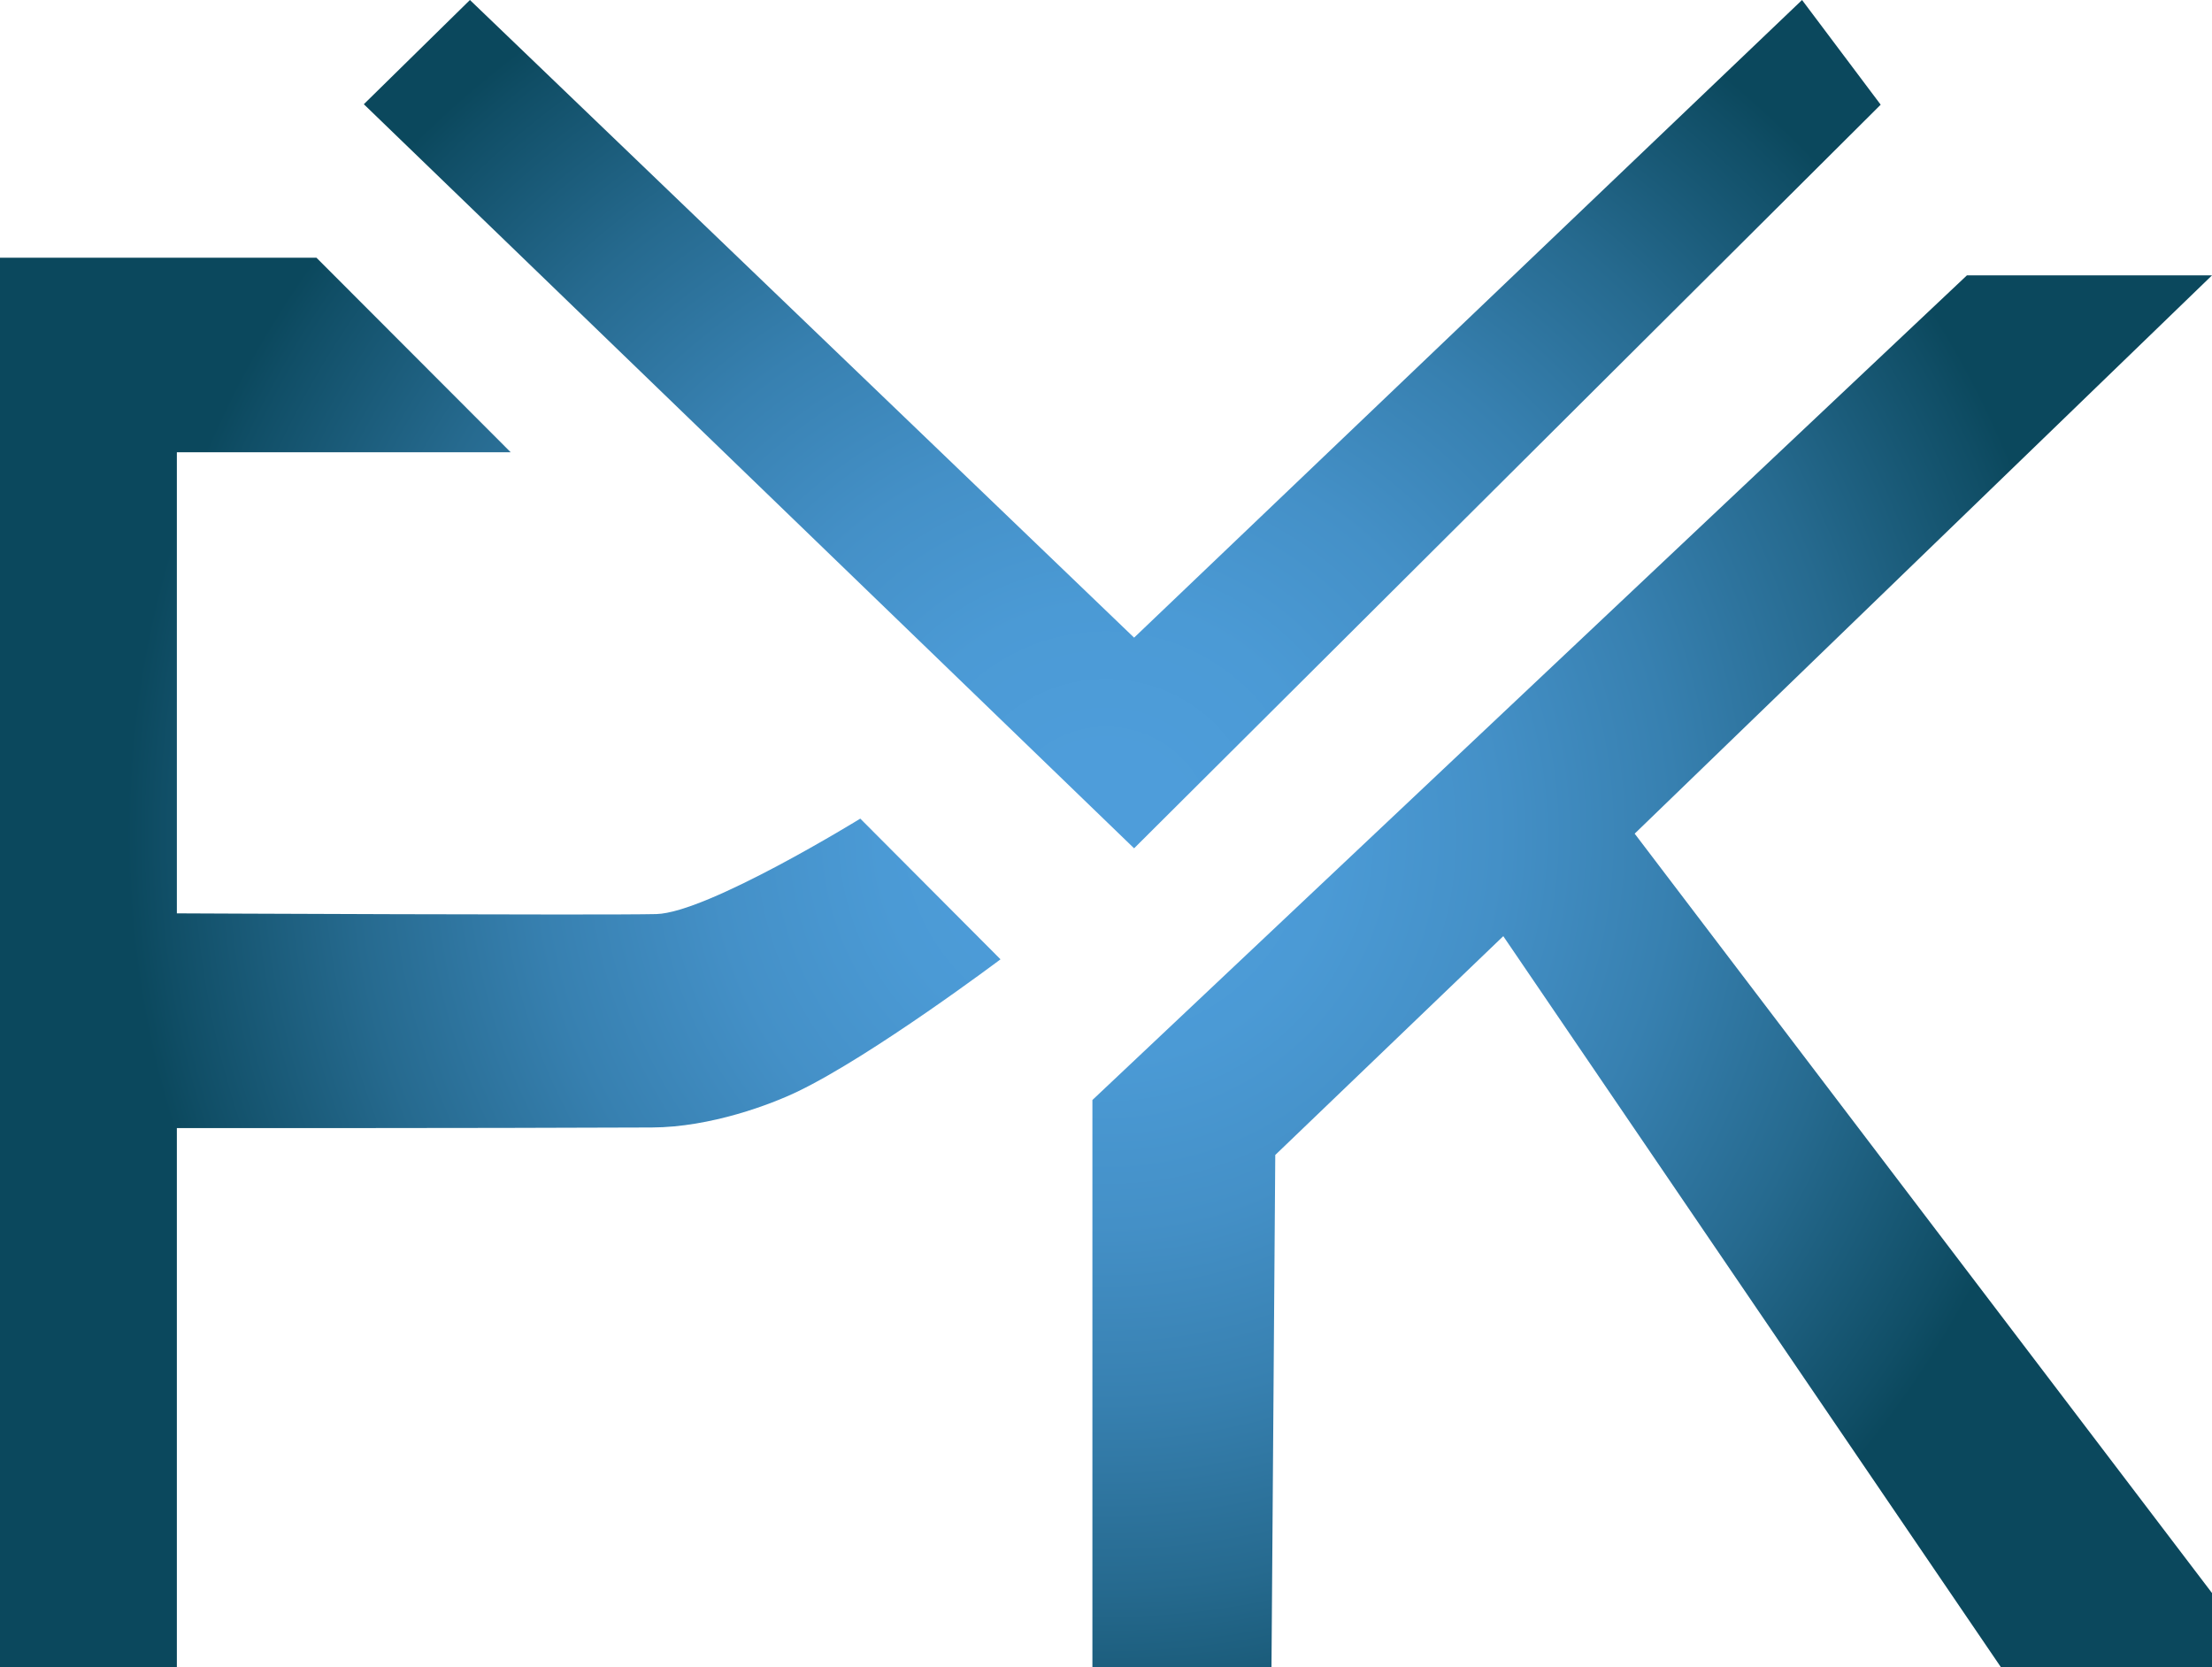 <?xml version="1.0" encoding="utf-8"?>
<!-- Generator: Adobe Illustrator 16.0.0, SVG Export Plug-In . SVG Version: 6.00 Build 0)  -->
<!DOCTYPE svg PUBLIC "-//W3C//DTD SVG 1.1//EN" "http://www.w3.org/Graphics/SVG/1.1/DTD/svg11.dtd">
<svg version="1.1" xmlns="http://www.w3.org/2000/svg" xmlns:xlink="http://www.w3.org/1999/xlink" x="0px" y="0px"
	 width="566.624px" height="427.095px" viewBox="0 0 566.624 427.095" enable-background="new 0 0 566.624 427.095"
	 xml:space="preserve">
<g id="Layer_5" display="none">
</g>
<g id="Layer_3" display="none">
</g>
<g id="Layer_4">
	<radialGradient id="SVGID_1_" cx="283.312" cy="213.548" r="250.866" gradientUnits="userSpaceOnUse">
		<stop  offset="0.085" style="stop-color:#4E9DDA"/>
		<stop  offset="0.231" style="stop-color:#4B9AD5"/>
		<stop  offset="0.4" style="stop-color:#4490C7"/>
		<stop  offset="0.581" style="stop-color:#3780B0"/>
		<stop  offset="0.769" style="stop-color:#266A8F"/>
		<stop  offset="0.963" style="stop-color:#104E66"/>
		<stop  offset="1" style="stop-color:#0B485D"/>
	</radialGradient>
	<path fill="url(#SVGID_1_)" d="M279.83,281.286v145.809 M279.83,427.095h45.872l0.97-131.247l58.406-56.047l127.501,187.294h54.045
		v-19.036L418.738,213.543L566.624,70.538H503.84L279.83,281.772 M81.062,66.014H0v361.081h45.305V288.97
		c0,0,77.865,0.037,121.671-0.16c15.126-0.067,30.581-5.945,37.375-9.222c19.296-9.307,51.938-33.856,51.938-33.856l-35.919-36.04
		c0,0-39.136,24.132-52.26,24.451c-13.43,0.326-122.805-0.183-122.805-0.183V115.843h85.509L81.062,66.014z M166.976,232.663
		 M45.305,233.96 M290.51,217.298l191.245-190.48L461.612,0L290.51,163.336L120.378,0L93.196,26.697L290.51,217.298z"/>
</g>
</svg>
